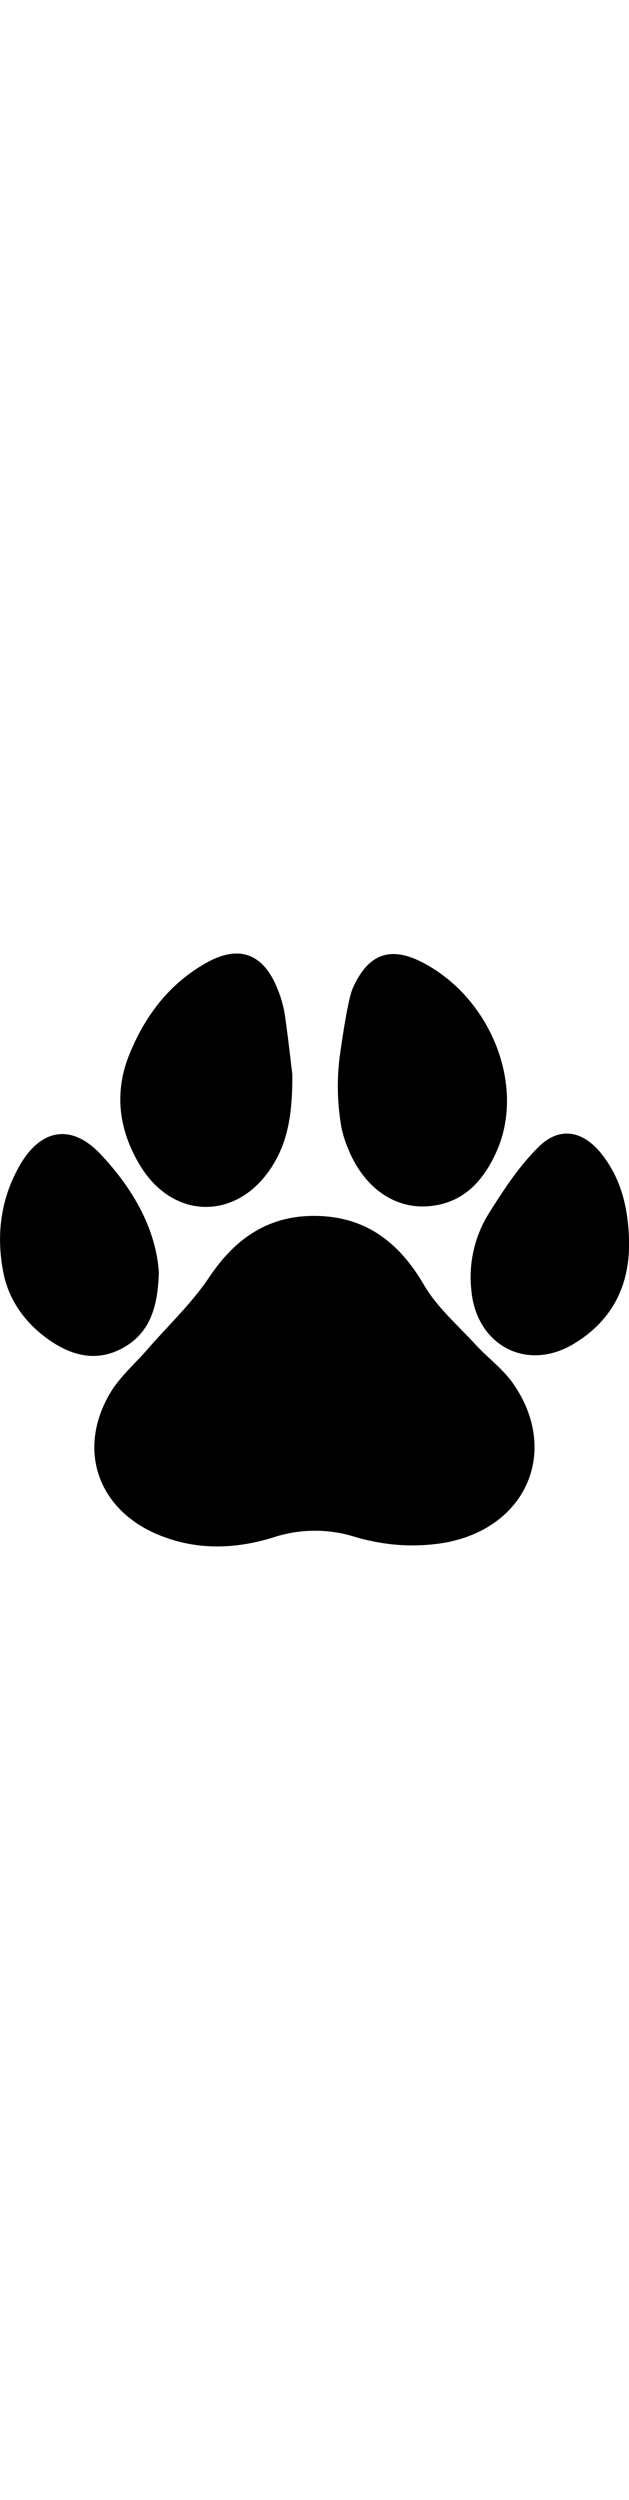 <svg xmlns="http://www.w3.org/2000/svg" class="paw" width="40px" viewBox="0 0 168.67 158.77">
<path d="M114.9,166.12c-1.63-.34-3.27-.75-4.87-1.25a35.79,35.79,0,0,0-21.36.27c-10.15,3.16-20.42,3.52-30.52-.54-16.59-6.66-22.38-23-13.15-38.33,2.62-4.32,6.68-7.76,10-11.63,5.55-6.36,11.8-12.25,16.46-19.21,7.18-10.72,16.4-16.8,29.38-16.35S122.52,86.43,129,97.53c3.5,6,9.07,10.8,13.85,16,3.24,3.53,7.28,6.46,10,10.33,12.24,17.42,4.36,37.54-16.42,42.34-.71.17-1.42.31-2.14.43A52.27,52.27,0,0,1,114.9,166.12Z" transform="translate(-15.32 -8.81)"/><path d="M93.71,41.15c.06,10.67-1.24,18-5.35,24.52C79.23,80.23,62,80.37,53,65.74c-5.67-9.24-7.2-19.29-3.11-29.61C54.07,25.64,60.63,16.92,70.6,11.32c8.83-5,15.36-2.5,19.11,6.89a30.52,30.52,0,0,1,1.94,6.67C92.59,31.29,93.29,37.73,93.71,41.15Z" transform="translate(-15.32 -8.81)"/><path d="M109.92,18.09c4-9,9.82-11.46,18.61-6.95,18.26,9.38,27.72,32.77,20.08,50.36-3.56,8.17-9.14,14.41-18.83,15-9.14.52-17-5.35-21.08-15.35a31.66,31.66,0,0,1-1.91-6.17l0-.11A63.11,63.11,0,0,1,106.61,35C107.54,28.51,108.84,20.52,109.92,18.09Z" transform="translate(-15.32 -8.81)"/><path d="M57.92,94.2c-.28,9.57-2.54,16.49-10,20.41-7,3.67-13.66,1.77-19.64-2.48-6.29-4.47-10.72-10.6-12.13-18.24C14.26,83.81,15.58,74,20.9,65.05c5.61-9.4,13.69-10.58,21.24-2.66C51,71.7,57.15,82.57,57.92,94.2Z" transform="translate(-15.32 -8.81)"/><path d="M184,85.72c.27,12-4.56,21.4-14.75,27.56-12.83,7.75-26.42.3-27.57-14.69a32.17,32.17,0,0,1,4.6-20c4-6.38,8.25-12.91,13.6-18.13,5.6-5.46,11.86-4.16,16.75,2C182,69.24,183.81,77.24,184,85.72Z" transform="translate(-15.32 -8.81)"/></svg>